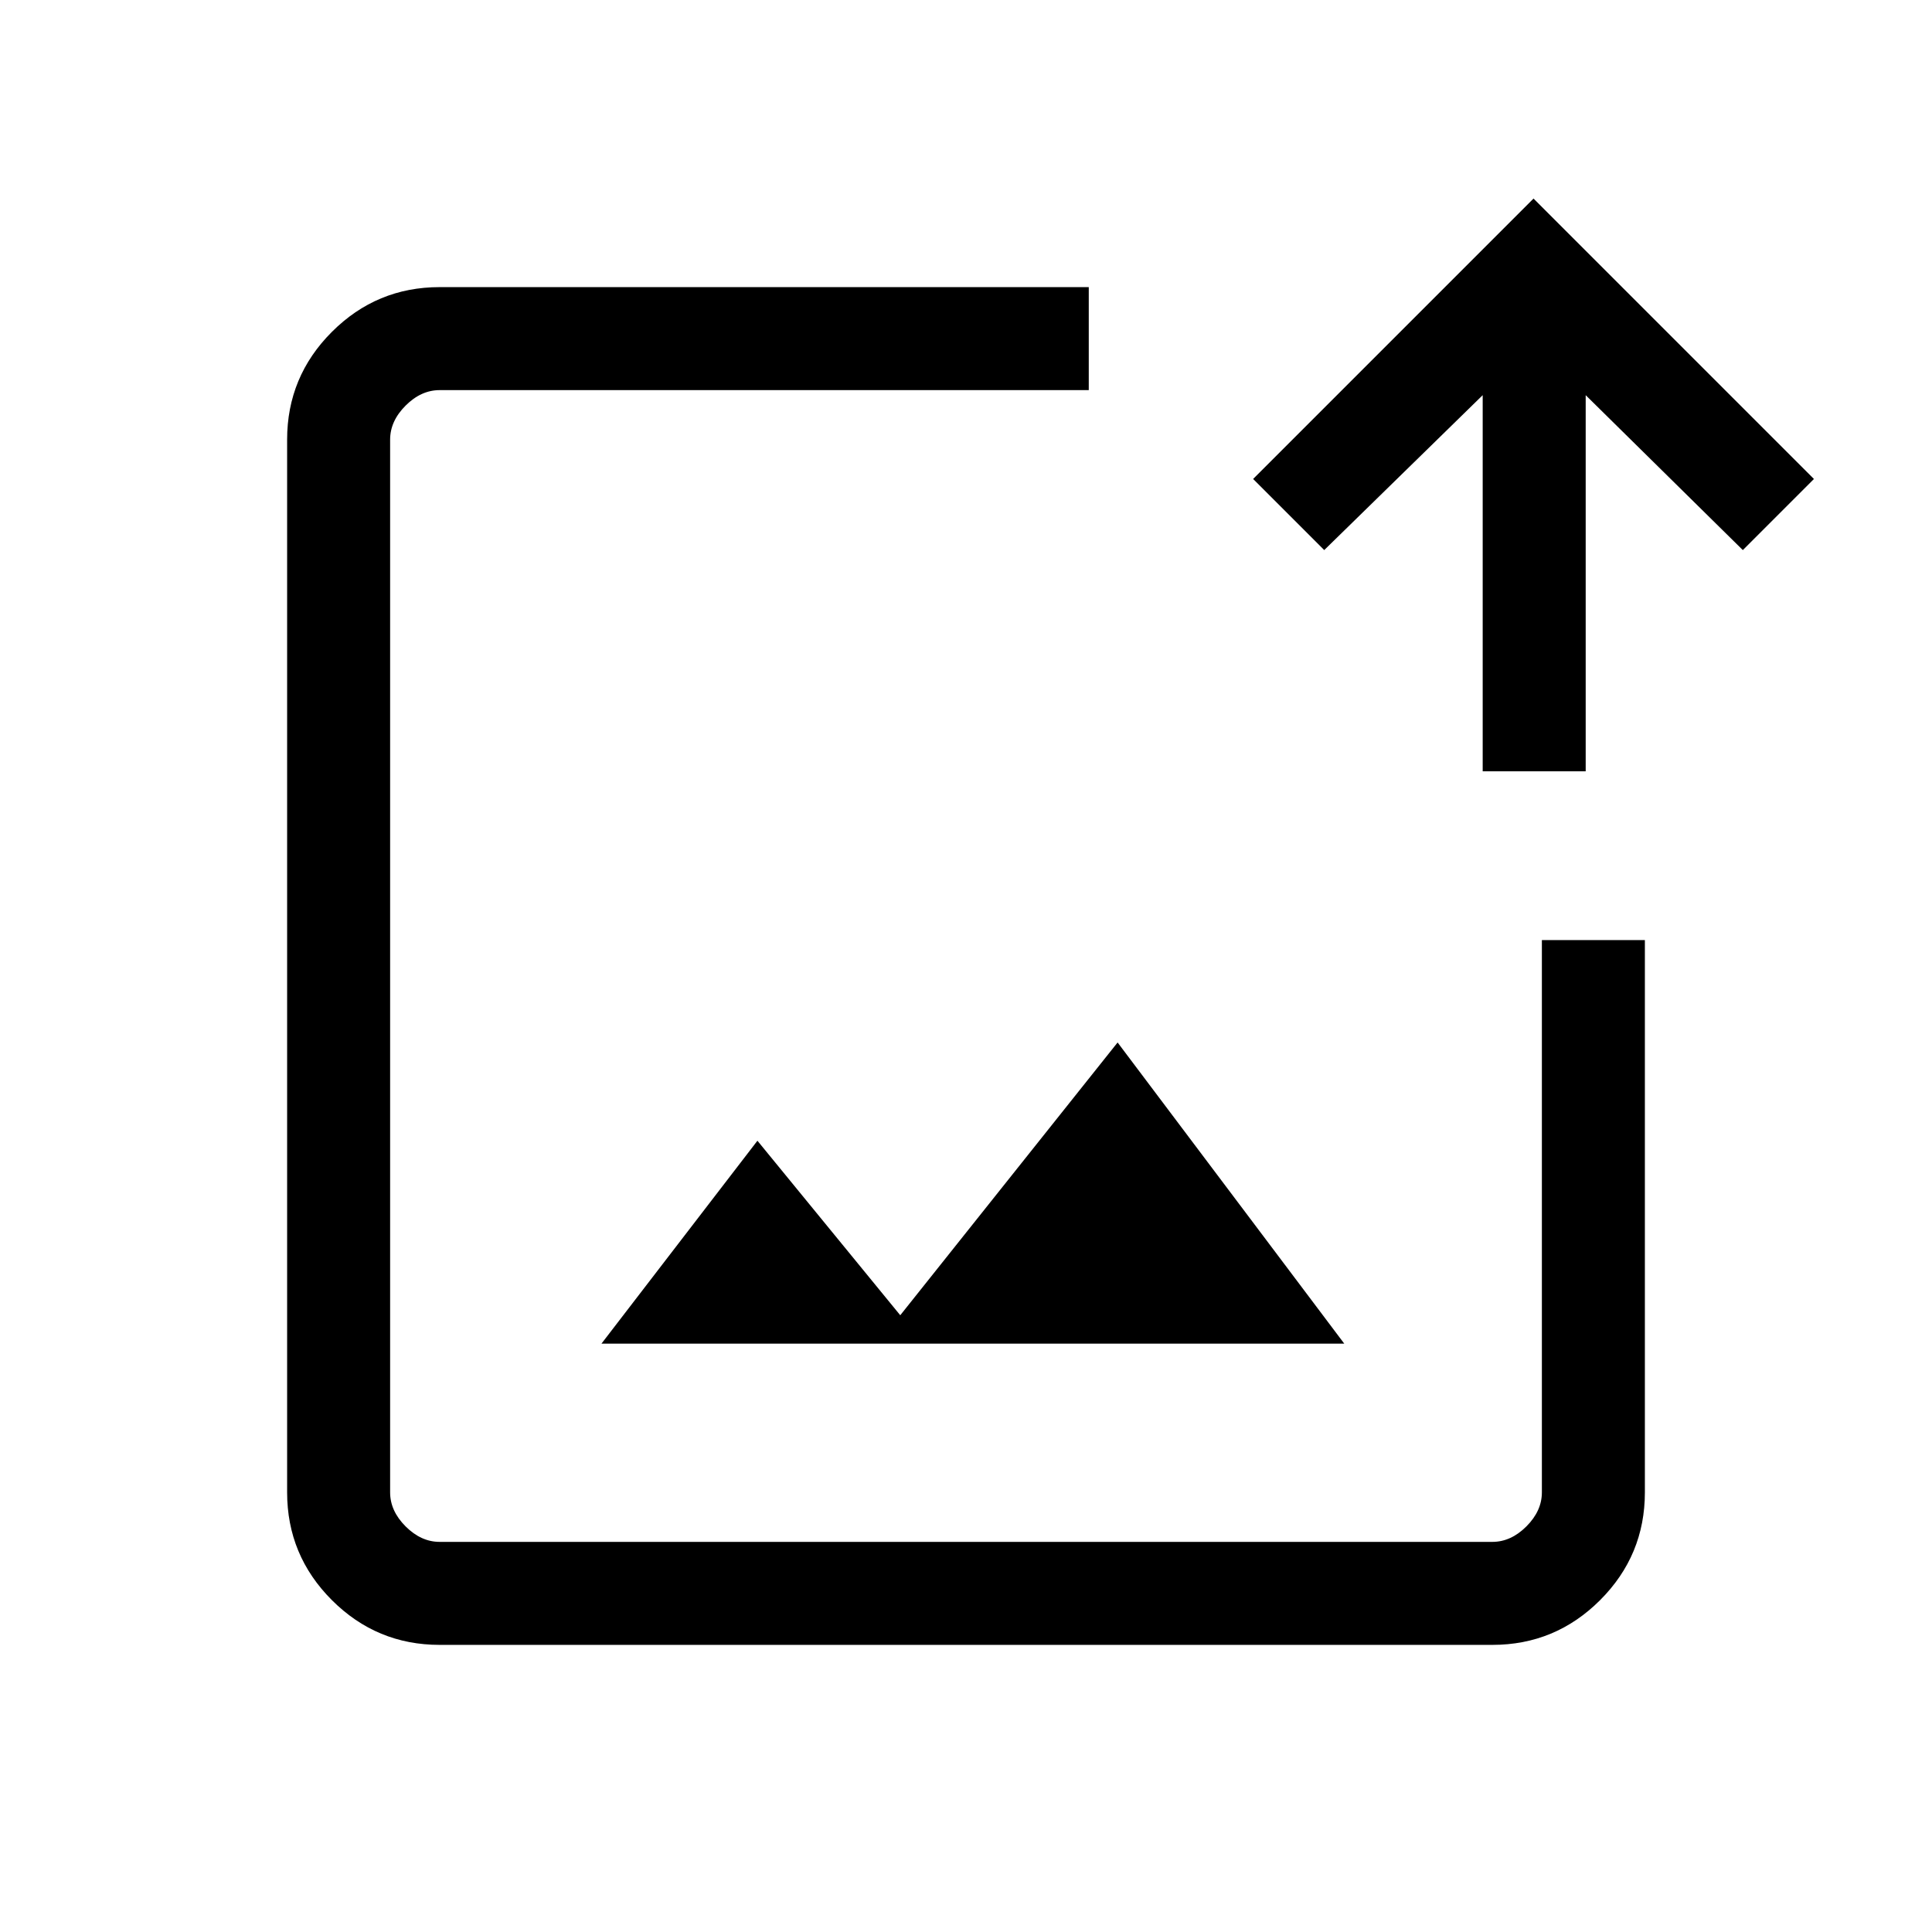 <svg xmlns="http://www.w3.org/2000/svg" height="40" viewBox="0 -960 960 960" width="40"><path d="M480-480ZM218.46-142.67q-31.3 0-53.55-22.24-22.24-22.25-22.24-53.55v-523.08q0-31.3 22.24-53.55 22.25-22.24 53.55-22.24H541v51.18H218.46q-9.23 0-16.92 7.69-7.69 7.69-7.69 16.92v523.08q0 9.23 7.69 16.92 7.69 7.69 16.92 7.69h523.08q9.23 0 16.92-7.69 7.69-7.69 7.69-16.92v-274.41h51.18v274.41q0 31.3-22.24 53.55-22.25 22.24-53.55 22.24H218.46Zm80.41-149.69h369.08L555.33-442l-108 135.54-70.97-86.72-77.49 100.82Zm437.87-284.38v-186.9L658-686.67 622.67-722 762-861.33 901.33-722 866-686.67l-78.08-76.97v186.9h-51.18Z"/></svg>